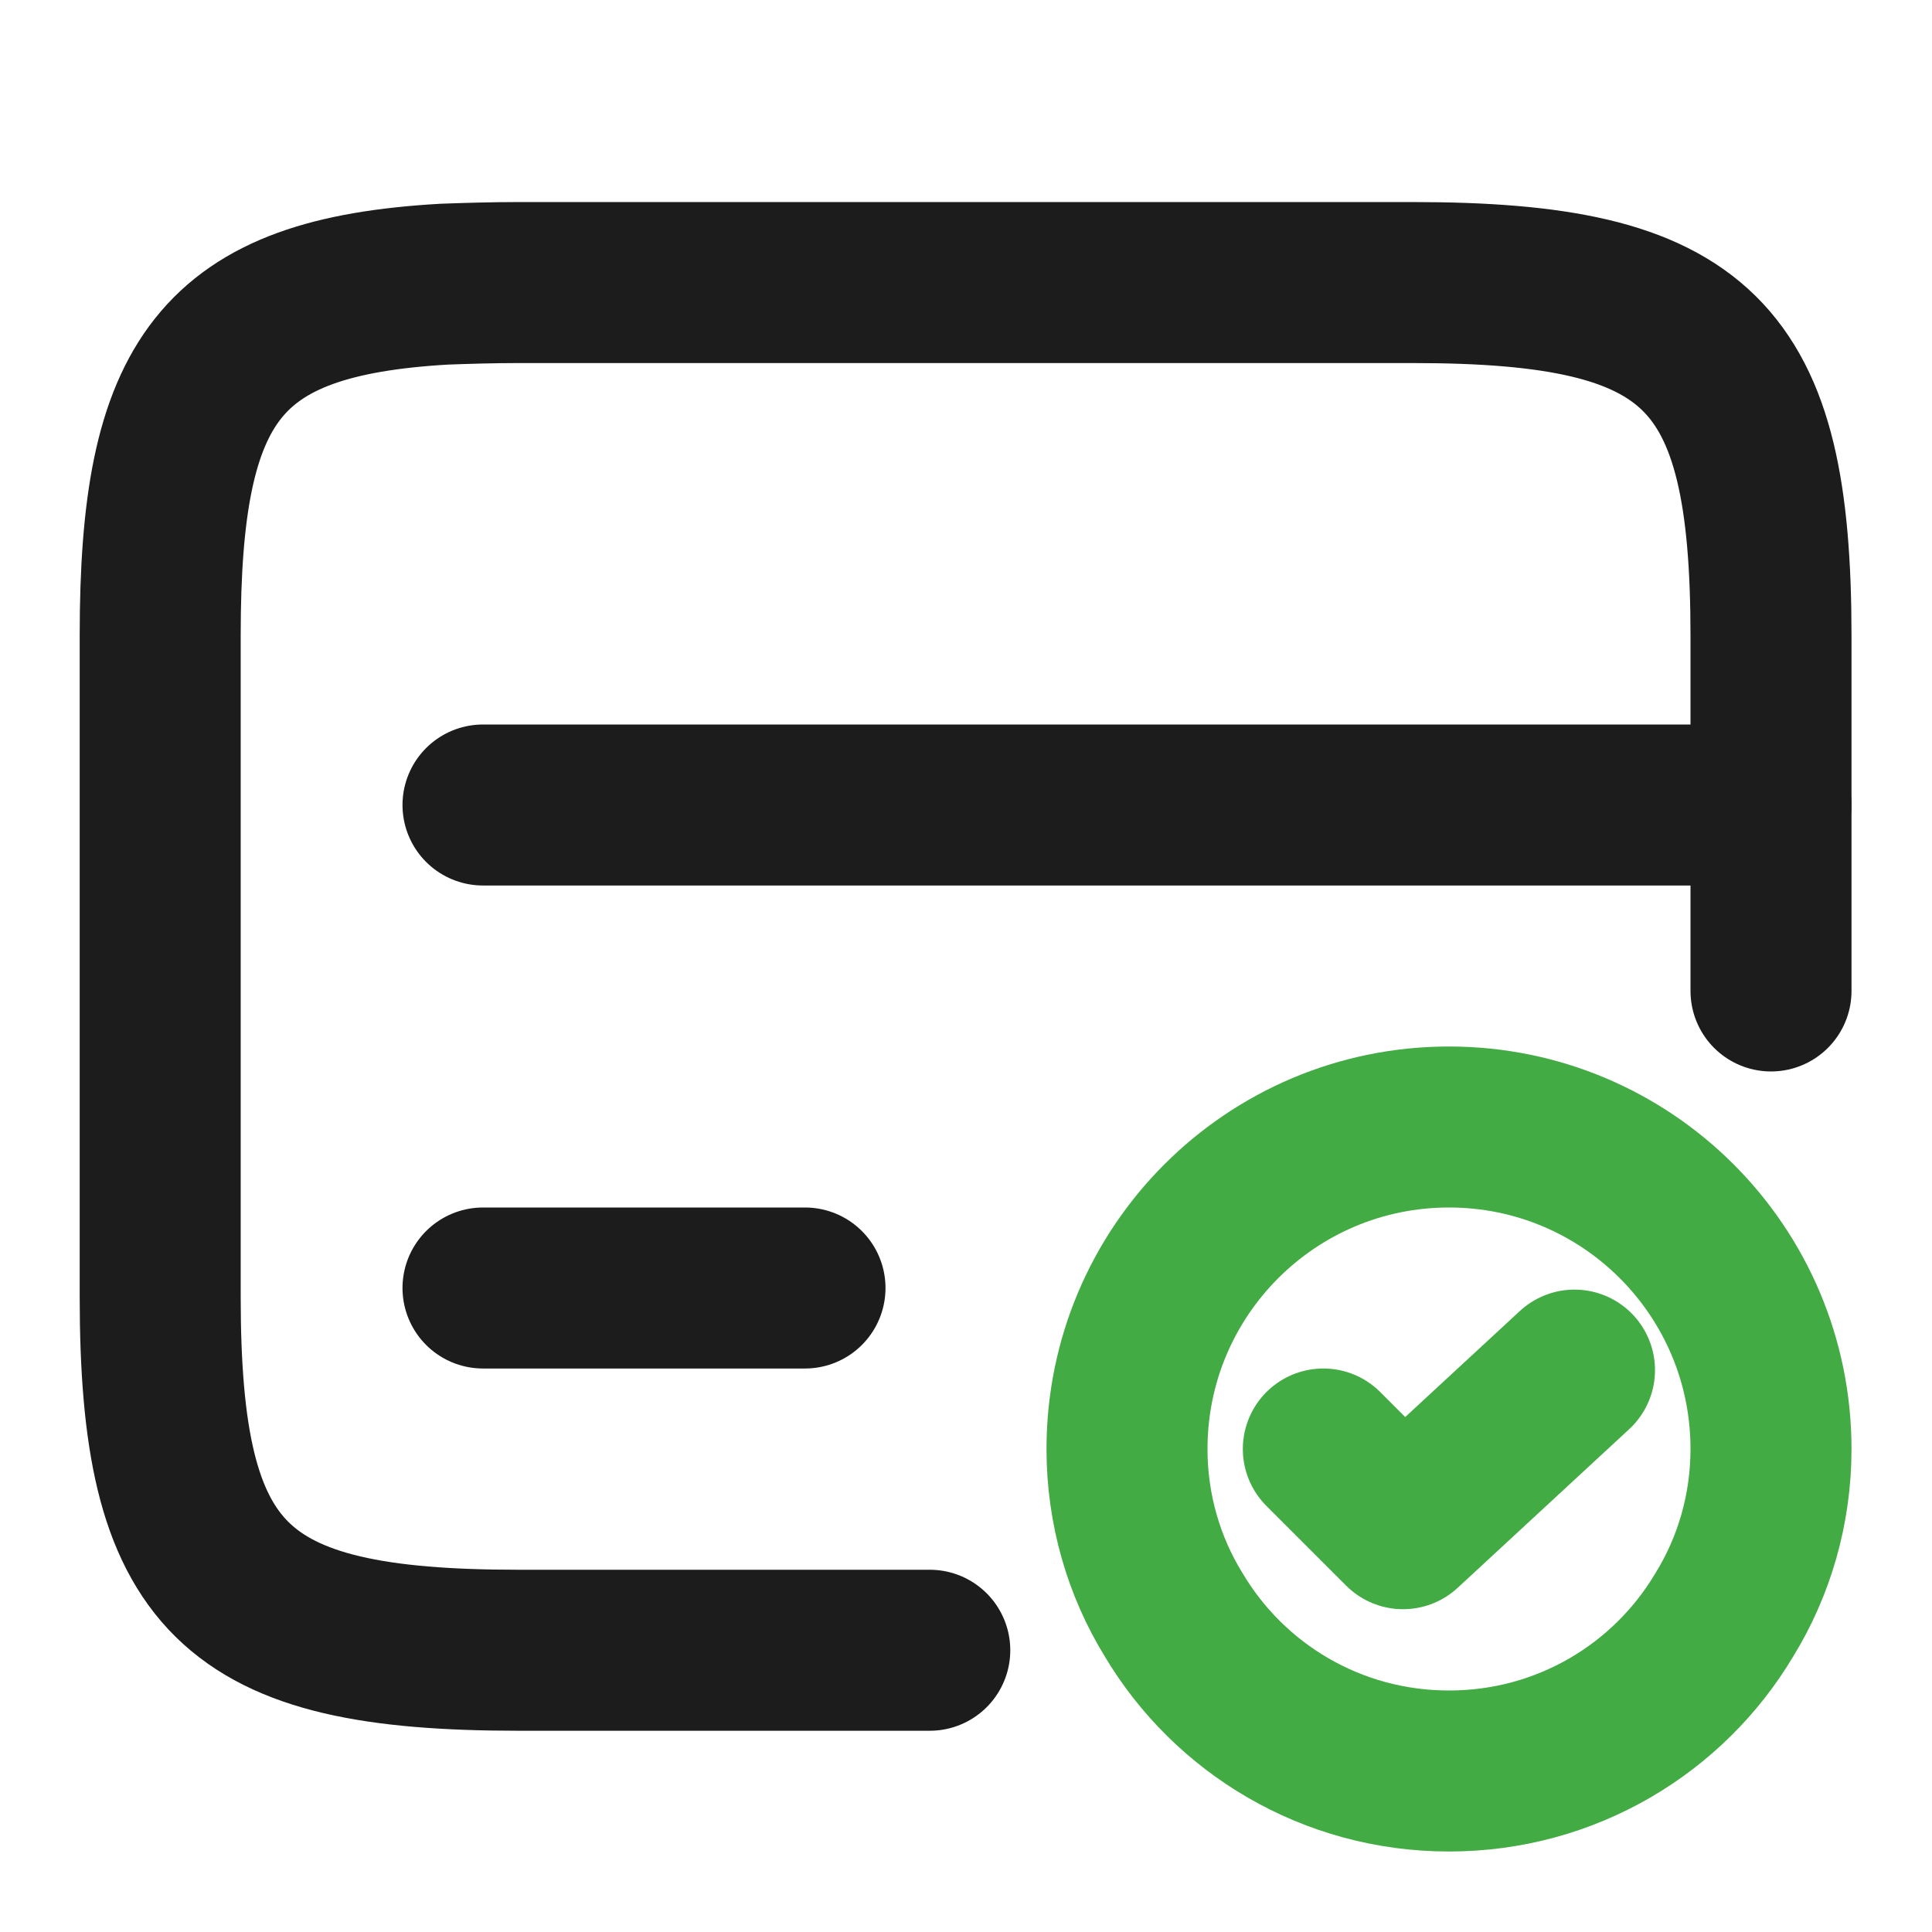 <svg title="Кред. карта с галочкой" viewBox="0 0 24 24" fill="none" xmlns="http://www.w3.org/2000/svg">
<path d="M6 10H22" stroke="#1C1C1C" stroke-width="2" stroke-miterlimit="10" stroke-linecap="round" stroke-linejoin="round"/>
<path d="M11.55 20.5H6.44C2.89 20.5 1.99 19.62 1.99 16.11V7.89C1.99 4.71 2.73 3.69 5.52 3.53C5.8 3.52 6.11 3.51 6.44 3.51H17.55C21.1 3.51 22 4.39 22 7.9V12.31" stroke="#1C1C1C" stroke-width="2" stroke-linecap="round" stroke-linejoin="round"/>
<path d="M6 16H10" stroke="#1C1C1C" stroke-width="2" stroke-miterlimit="10" stroke-linecap="round" stroke-linejoin="round"/>
<path d="M22 18C22 18.75 21.79 19.46 21.42 20.06C20.73 21.22 19.46 22 18 22C16.54 22 15.27 21.22 14.58 20.06C14.21 19.46 14 18.75 14 18C14 15.79 15.79 14 18 14C20.21 14 22 15.79 22 18Z" stroke="#42AB44" stroke-width="2" stroke-miterlimit="10" stroke-linecap="round" stroke-linejoin="round"/>
<path d="M16.439 18L17.429 18.99L19.559 17.02" stroke="#42AB44" stroke-width="2" stroke-linecap="round" stroke-linejoin="round"/>
</svg>

